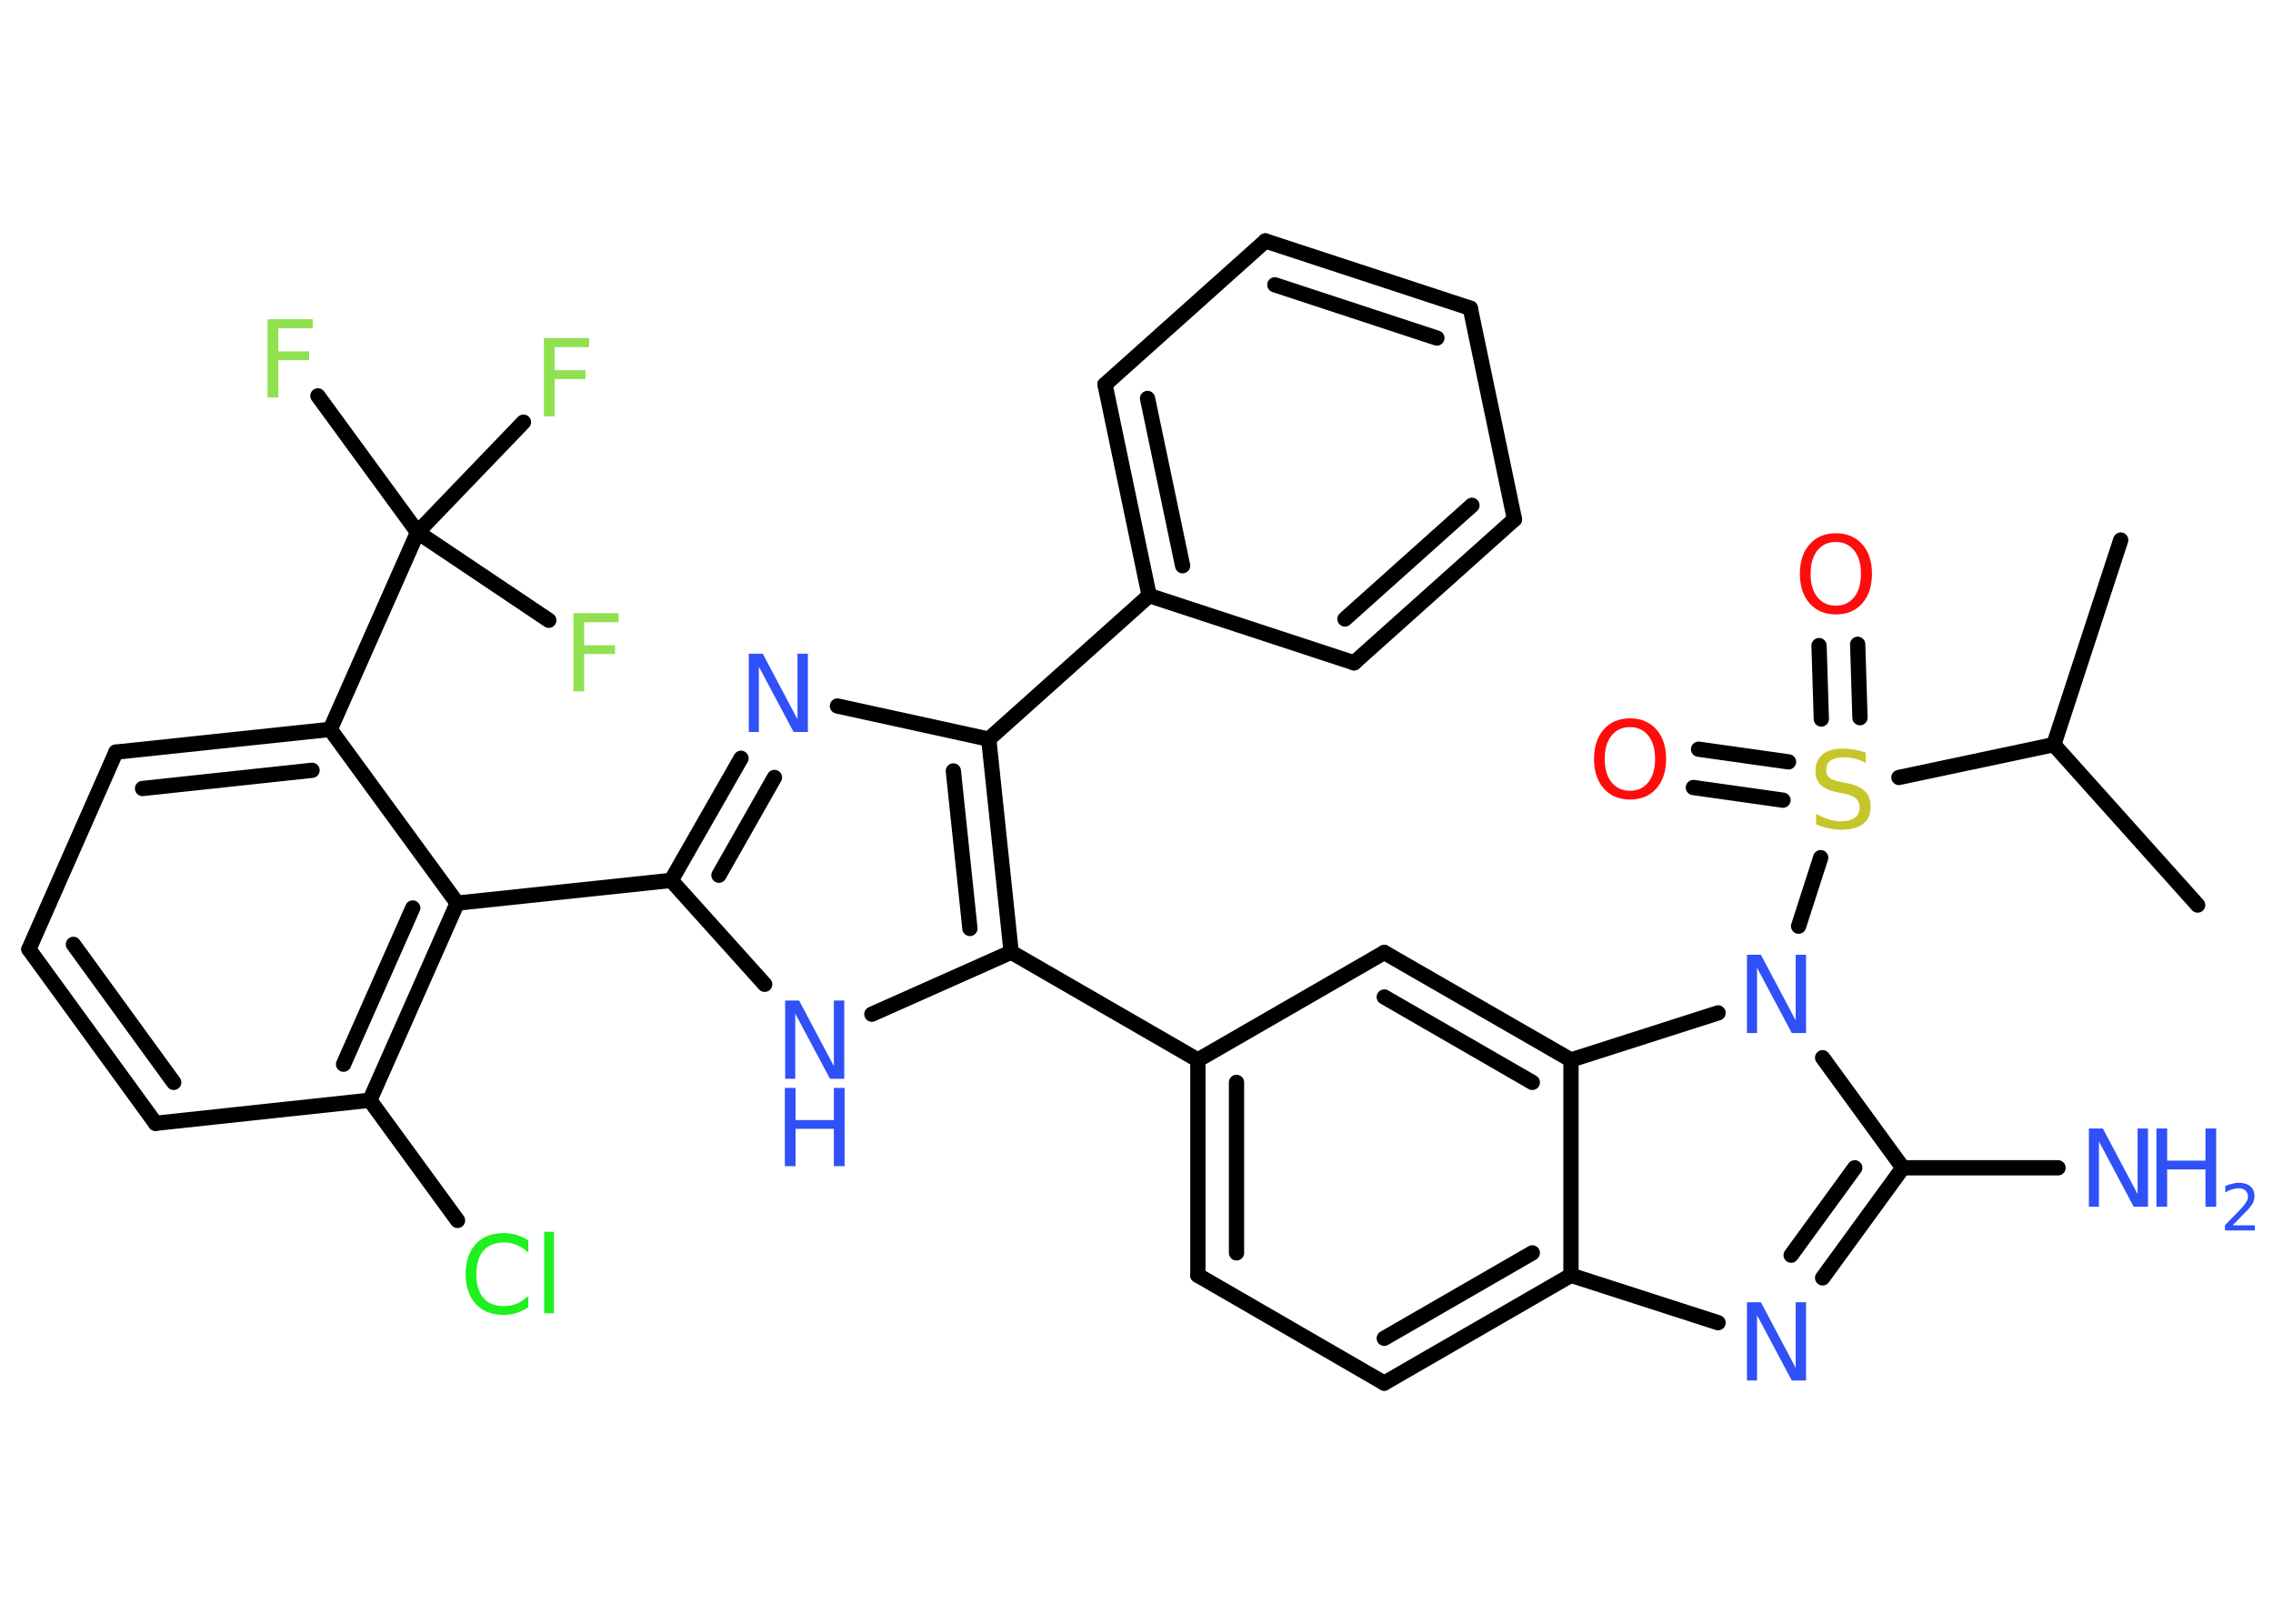 <?xml version='1.0' encoding='UTF-8'?>
<!DOCTYPE svg PUBLIC "-//W3C//DTD SVG 1.1//EN" "http://www.w3.org/Graphics/SVG/1.1/DTD/svg11.dtd">
<svg version='1.2' xmlns='http://www.w3.org/2000/svg' xmlns:xlink='http://www.w3.org/1999/xlink' width='70.0mm' height='50.0mm' viewBox='0 0 70.0 50.0'>
  <desc>Generated by the Chemistry Development Kit (http://github.com/cdk)</desc>
  <g stroke-linecap='round' stroke-linejoin='round' stroke='#000000' stroke-width='.47' fill='#3050F8'>
    <rect x='.0' y='.0' width='70.0' height='50.0' fill='#FFFFFF' stroke='none'/>
    <g id='mol1' class='mol'>
      <line id='mol1bnd1' class='bond' x1='65.31' y1='16.63' x2='63.25' y2='22.93'/>
      <line id='mol1bnd2' class='bond' x1='63.25' y1='22.93' x2='67.68' y2='27.87'/>
      <line id='mol1bnd3' class='bond' x1='63.25' y1='22.93' x2='58.48' y2='23.94'/>
      <g id='mol1bnd4' class='bond'>
        <line x1='56.09' y1='22.14' x2='56.02' y2='19.88'/>
        <line x1='57.28' y1='22.1' x2='57.21' y2='19.84'/>
      </g>
      <g id='mol1bnd5' class='bond'>
        <line x1='54.91' y1='24.64' x2='52.15' y2='24.25'/>
        <line x1='55.08' y1='23.46' x2='52.31' y2='23.07'/>
      </g>
      <line id='mol1bnd6' class='bond' x1='56.07' y1='26.41' x2='55.39' y2='28.52'/>
      <line id='mol1bnd7' class='bond' x1='56.13' y1='32.57' x2='58.6' y2='35.96'/>
      <line id='mol1bnd8' class='bond' x1='58.6' y1='35.96' x2='63.38' y2='35.96'/>
      <g id='mol1bnd9' class='bond'>
        <line x1='56.13' y1='39.35' x2='58.6' y2='35.96'/>
        <line x1='55.16' y1='38.65' x2='57.12' y2='35.96'/>
      </g>
      <line id='mol1bnd10' class='bond' x1='52.91' y1='40.73' x2='48.38' y2='39.27'/>
      <g id='mol1bnd11' class='bond'>
        <line x1='42.63' y1='42.59' x2='48.38' y2='39.27'/>
        <line x1='42.63' y1='41.21' x2='47.19' y2='38.58'/>
      </g>
      <line id='mol1bnd12' class='bond' x1='42.63' y1='42.59' x2='36.89' y2='39.27'/>
      <g id='mol1bnd13' class='bond'>
        <line x1='36.89' y1='32.64' x2='36.89' y2='39.27'/>
        <line x1='38.08' y1='33.33' x2='38.08' y2='38.58'/>
      </g>
      <line id='mol1bnd14' class='bond' x1='36.89' y1='32.64' x2='31.14' y2='29.32'/>
      <line id='mol1bnd15' class='bond' x1='31.14' y1='29.32' x2='26.85' y2='31.23'/>
      <line id='mol1bnd16' class='bond' x1='23.55' y1='30.31' x2='20.67' y2='27.11'/>
      <line id='mol1bnd17' class='bond' x1='20.67' y1='27.11' x2='14.08' y2='27.81'/>
      <g id='mol1bnd18' class='bond'>
        <line x1='11.39' y1='33.88' x2='14.08' y2='27.81'/>
        <line x1='10.58' y1='32.77' x2='12.71' y2='27.96'/>
      </g>
      <line id='mol1bnd19' class='bond' x1='11.39' y1='33.88' x2='14.09' y2='37.58'/>
      <line id='mol1bnd20' class='bond' x1='11.39' y1='33.88' x2='4.79' y2='34.59'/>
      <g id='mol1bnd21' class='bond'>
        <line x1='.89' y1='29.23' x2='4.79' y2='34.59'/>
        <line x1='2.26' y1='29.08' x2='5.35' y2='33.33'/>
      </g>
      <line id='mol1bnd22' class='bond' x1='.89' y1='29.23' x2='3.57' y2='23.16'/>
      <g id='mol1bnd23' class='bond'>
        <line x1='10.17' y1='22.46' x2='3.57' y2='23.16'/>
        <line x1='9.61' y1='23.72' x2='4.39' y2='24.28'/>
      </g>
      <line id='mol1bnd24' class='bond' x1='14.08' y1='27.81' x2='10.17' y2='22.46'/>
      <line id='mol1bnd25' class='bond' x1='10.17' y1='22.46' x2='12.86' y2='16.39'/>
      <line id='mol1bnd26' class='bond' x1='12.86' y1='16.39' x2='9.79' y2='12.19'/>
      <line id='mol1bnd27' class='bond' x1='12.86' y1='16.39' x2='16.9' y2='19.1'/>
      <line id='mol1bnd28' class='bond' x1='12.86' y1='16.39' x2='16.12' y2='13.0'/>
      <g id='mol1bnd29' class='bond'>
        <line x1='22.82' y1='23.35' x2='20.67' y2='27.11'/>
        <line x1='23.85' y1='23.94' x2='22.14' y2='26.95'/>
      </g>
      <line id='mol1bnd30' class='bond' x1='25.79' y1='21.74' x2='30.45' y2='22.76'/>
      <g id='mol1bnd31' class='bond'>
        <line x1='31.14' y1='29.32' x2='30.45' y2='22.76'/>
        <line x1='29.87' y1='28.59' x2='29.36' y2='23.74'/>
      </g>
      <line id='mol1bnd32' class='bond' x1='30.45' y1='22.76' x2='35.39' y2='18.34'/>
      <g id='mol1bnd33' class='bond'>
        <line x1='34.03' y1='11.84' x2='35.39' y2='18.34'/>
        <line x1='35.34' y1='12.27' x2='36.42' y2='17.42'/>
      </g>
      <line id='mol1bnd34' class='bond' x1='34.03' y1='11.84' x2='38.97' y2='7.42'/>
      <g id='mol1bnd35' class='bond'>
        <line x1='45.28' y1='9.49' x2='38.97' y2='7.42'/>
        <line x1='44.25' y1='10.41' x2='39.26' y2='8.77'/>
      </g>
      <line id='mol1bnd36' class='bond' x1='45.28' y1='9.49' x2='46.64' y2='15.99'/>
      <g id='mol1bnd37' class='bond'>
        <line x1='41.7' y1='20.41' x2='46.64' y2='15.99'/>
        <line x1='41.42' y1='19.06' x2='45.33' y2='15.56'/>
      </g>
      <line id='mol1bnd38' class='bond' x1='35.39' y1='18.34' x2='41.7' y2='20.41'/>
      <line id='mol1bnd39' class='bond' x1='36.89' y1='32.64' x2='42.63' y2='29.33'/>
      <g id='mol1bnd40' class='bond'>
        <line x1='48.38' y1='32.64' x2='42.63' y2='29.33'/>
        <line x1='47.19' y1='33.33' x2='42.63' y2='30.7'/>
      </g>
      <line id='mol1bnd41' class='bond' x1='48.38' y1='39.27' x2='48.38' y2='32.64'/>
      <line id='mol1bnd42' class='bond' x1='52.91' y1='31.19' x2='48.38' y2='32.64'/>
      <path id='mol1atm4' class='atom' d='M57.46 23.17v.32q-.18 -.09 -.35 -.13q-.16 -.04 -.32 -.04q-.27 .0 -.41 .1q-.14 .1 -.14 .29q.0 .16 .1 .24q.1 .08 .36 .13l.2 .04q.36 .07 .54 .25q.17 .17 .17 .47q.0 .35 -.23 .53q-.23 .18 -.69 .18q-.17 .0 -.36 -.04q-.19 -.04 -.4 -.12v-.33q.2 .11 .39 .17q.19 .06 .37 .06q.28 .0 .43 -.11q.15 -.11 .15 -.31q.0 -.18 -.11 -.28q-.11 -.1 -.36 -.15l-.2 -.04q-.37 -.07 -.53 -.23q-.16 -.15 -.16 -.43q.0 -.32 .22 -.51q.22 -.18 .62 -.18q.17 .0 .34 .03q.18 .03 .36 .09z' stroke='none' fill='#C6C62C'/>
      <path id='mol1atm5' class='atom' d='M56.54 16.69q-.36 .0 -.57 .26q-.21 .26 -.21 .72q.0 .46 .21 .72q.21 .26 .57 .26q.35 .0 .56 -.26q.21 -.26 .21 -.72q.0 -.46 -.21 -.72q-.21 -.26 -.56 -.26zM56.54 16.42q.5 .0 .81 .34q.3 .34 .3 .91q.0 .57 -.3 .91q-.3 .34 -.81 .34q-.51 .0 -.81 -.34q-.3 -.34 -.3 -.91q.0 -.57 .3 -.91q.3 -.34 .81 -.34z' stroke='none' fill='#FF0D0D'/>
      <path id='mol1atm6' class='atom' d='M50.2 22.39q-.36 .0 -.57 .26q-.21 .26 -.21 .72q.0 .46 .21 .72q.21 .26 .57 .26q.35 .0 .56 -.26q.21 -.26 .21 -.72q.0 -.46 -.21 -.72q-.21 -.26 -.56 -.26zM50.2 22.12q.5 .0 .81 .34q.3 .34 .3 .91q.0 .57 -.3 .91q-.3 .34 -.81 .34q-.51 .0 -.81 -.34q-.3 -.34 -.3 -.91q.0 -.57 .3 -.91q.3 -.34 .81 -.34z' stroke='none' fill='#FF0D0D'/>
      <path id='mol1atm7' class='atom' d='M53.79 29.4h.44l1.07 2.02v-2.02h.32v2.41h-.44l-1.07 -2.01v2.01h-.31v-2.41z' stroke='none'/>
      <g id='mol1atm9' class='atom'>
        <path d='M64.32 34.75h.44l1.07 2.02v-2.02h.32v2.41h-.44l-1.07 -2.01v2.01h-.31v-2.41z' stroke='none'/>
        <path d='M66.41 34.75h.33v.99h1.18v-.99h.33v2.41h-.33v-1.15h-1.18v1.15h-.33v-2.41z' stroke='none'/>
        <path d='M68.76 37.73h.68v.16h-.92v-.16q.11 -.11 .3 -.31q.19 -.19 .24 -.25q.09 -.1 .13 -.18q.04 -.07 .04 -.14q.0 -.12 -.08 -.19q-.08 -.07 -.21 -.07q-.09 .0 -.19 .03q-.1 .03 -.22 .1v-.2q.12 -.05 .22 -.07q.1 -.03 .19 -.03q.23 .0 .36 .11q.13 .11 .13 .3q.0 .09 -.03 .17q-.03 .08 -.12 .19q-.02 .03 -.15 .16q-.13 .13 -.37 .38z' stroke='none'/>
      </g>
      <path id='mol1atm10' class='atom' d='M53.79 40.1h.44l1.07 2.02v-2.02h.32v2.41h-.44l-1.07 -2.01v2.01h-.31v-2.41z' stroke='none'/>
      <g id='mol1atm16' class='atom'>
        <path d='M24.17 30.81h.44l1.07 2.02v-2.02h.32v2.41h-.44l-1.07 -2.01v2.01h-.31v-2.41z' stroke='none'/>
        <path d='M24.17 33.5h.33v.99h1.18v-.99h.33v2.41h-.33v-1.15h-1.18v1.15h-.33v-2.41z' stroke='none'/>
      </g>
      <path id='mol1atm20' class='atom' d='M16.27 38.22v.35q-.17 -.15 -.35 -.23q-.18 -.08 -.4 -.08q-.41 .0 -.63 .25q-.22 .25 -.22 .73q.0 .48 .22 .73q.22 .25 .63 .25q.21 .0 .4 -.08q.18 -.08 .35 -.23v.34q-.17 .12 -.36 .18q-.19 .06 -.4 .06q-.55 .0 -.86 -.34q-.31 -.34 -.31 -.92q.0 -.58 .31 -.92q.31 -.34 .86 -.34q.21 .0 .41 .06q.19 .06 .36 .17zM16.76 37.93h.3v2.51h-.3v-2.51z' stroke='none' fill='#1FF01F'/>
      <path id='mol1atm26' class='atom' d='M8.25 9.83h1.38v.28h-1.06v.71h.95v.27h-.95v1.15h-.33v-2.41z' stroke='none' fill='#90E050'/>
      <path id='mol1atm27' class='atom' d='M17.67 18.88h1.38v.28h-1.06v.71h.95v.27h-.95v1.15h-.33v-2.41z' stroke='none' fill='#90E050'/>
      <path id='mol1atm28' class='atom' d='M16.76 10.41h1.38v.28h-1.06v.71h.95v.27h-.95v1.15h-.33v-2.41z' stroke='none' fill='#90E050'/>
      <path id='mol1atm29' class='atom' d='M23.05 20.13h.44l1.07 2.02v-2.02h.32v2.41h-.44l-1.07 -2.01v2.01h-.31v-2.41z' stroke='none'/>
    </g>
  </g>
</svg>
